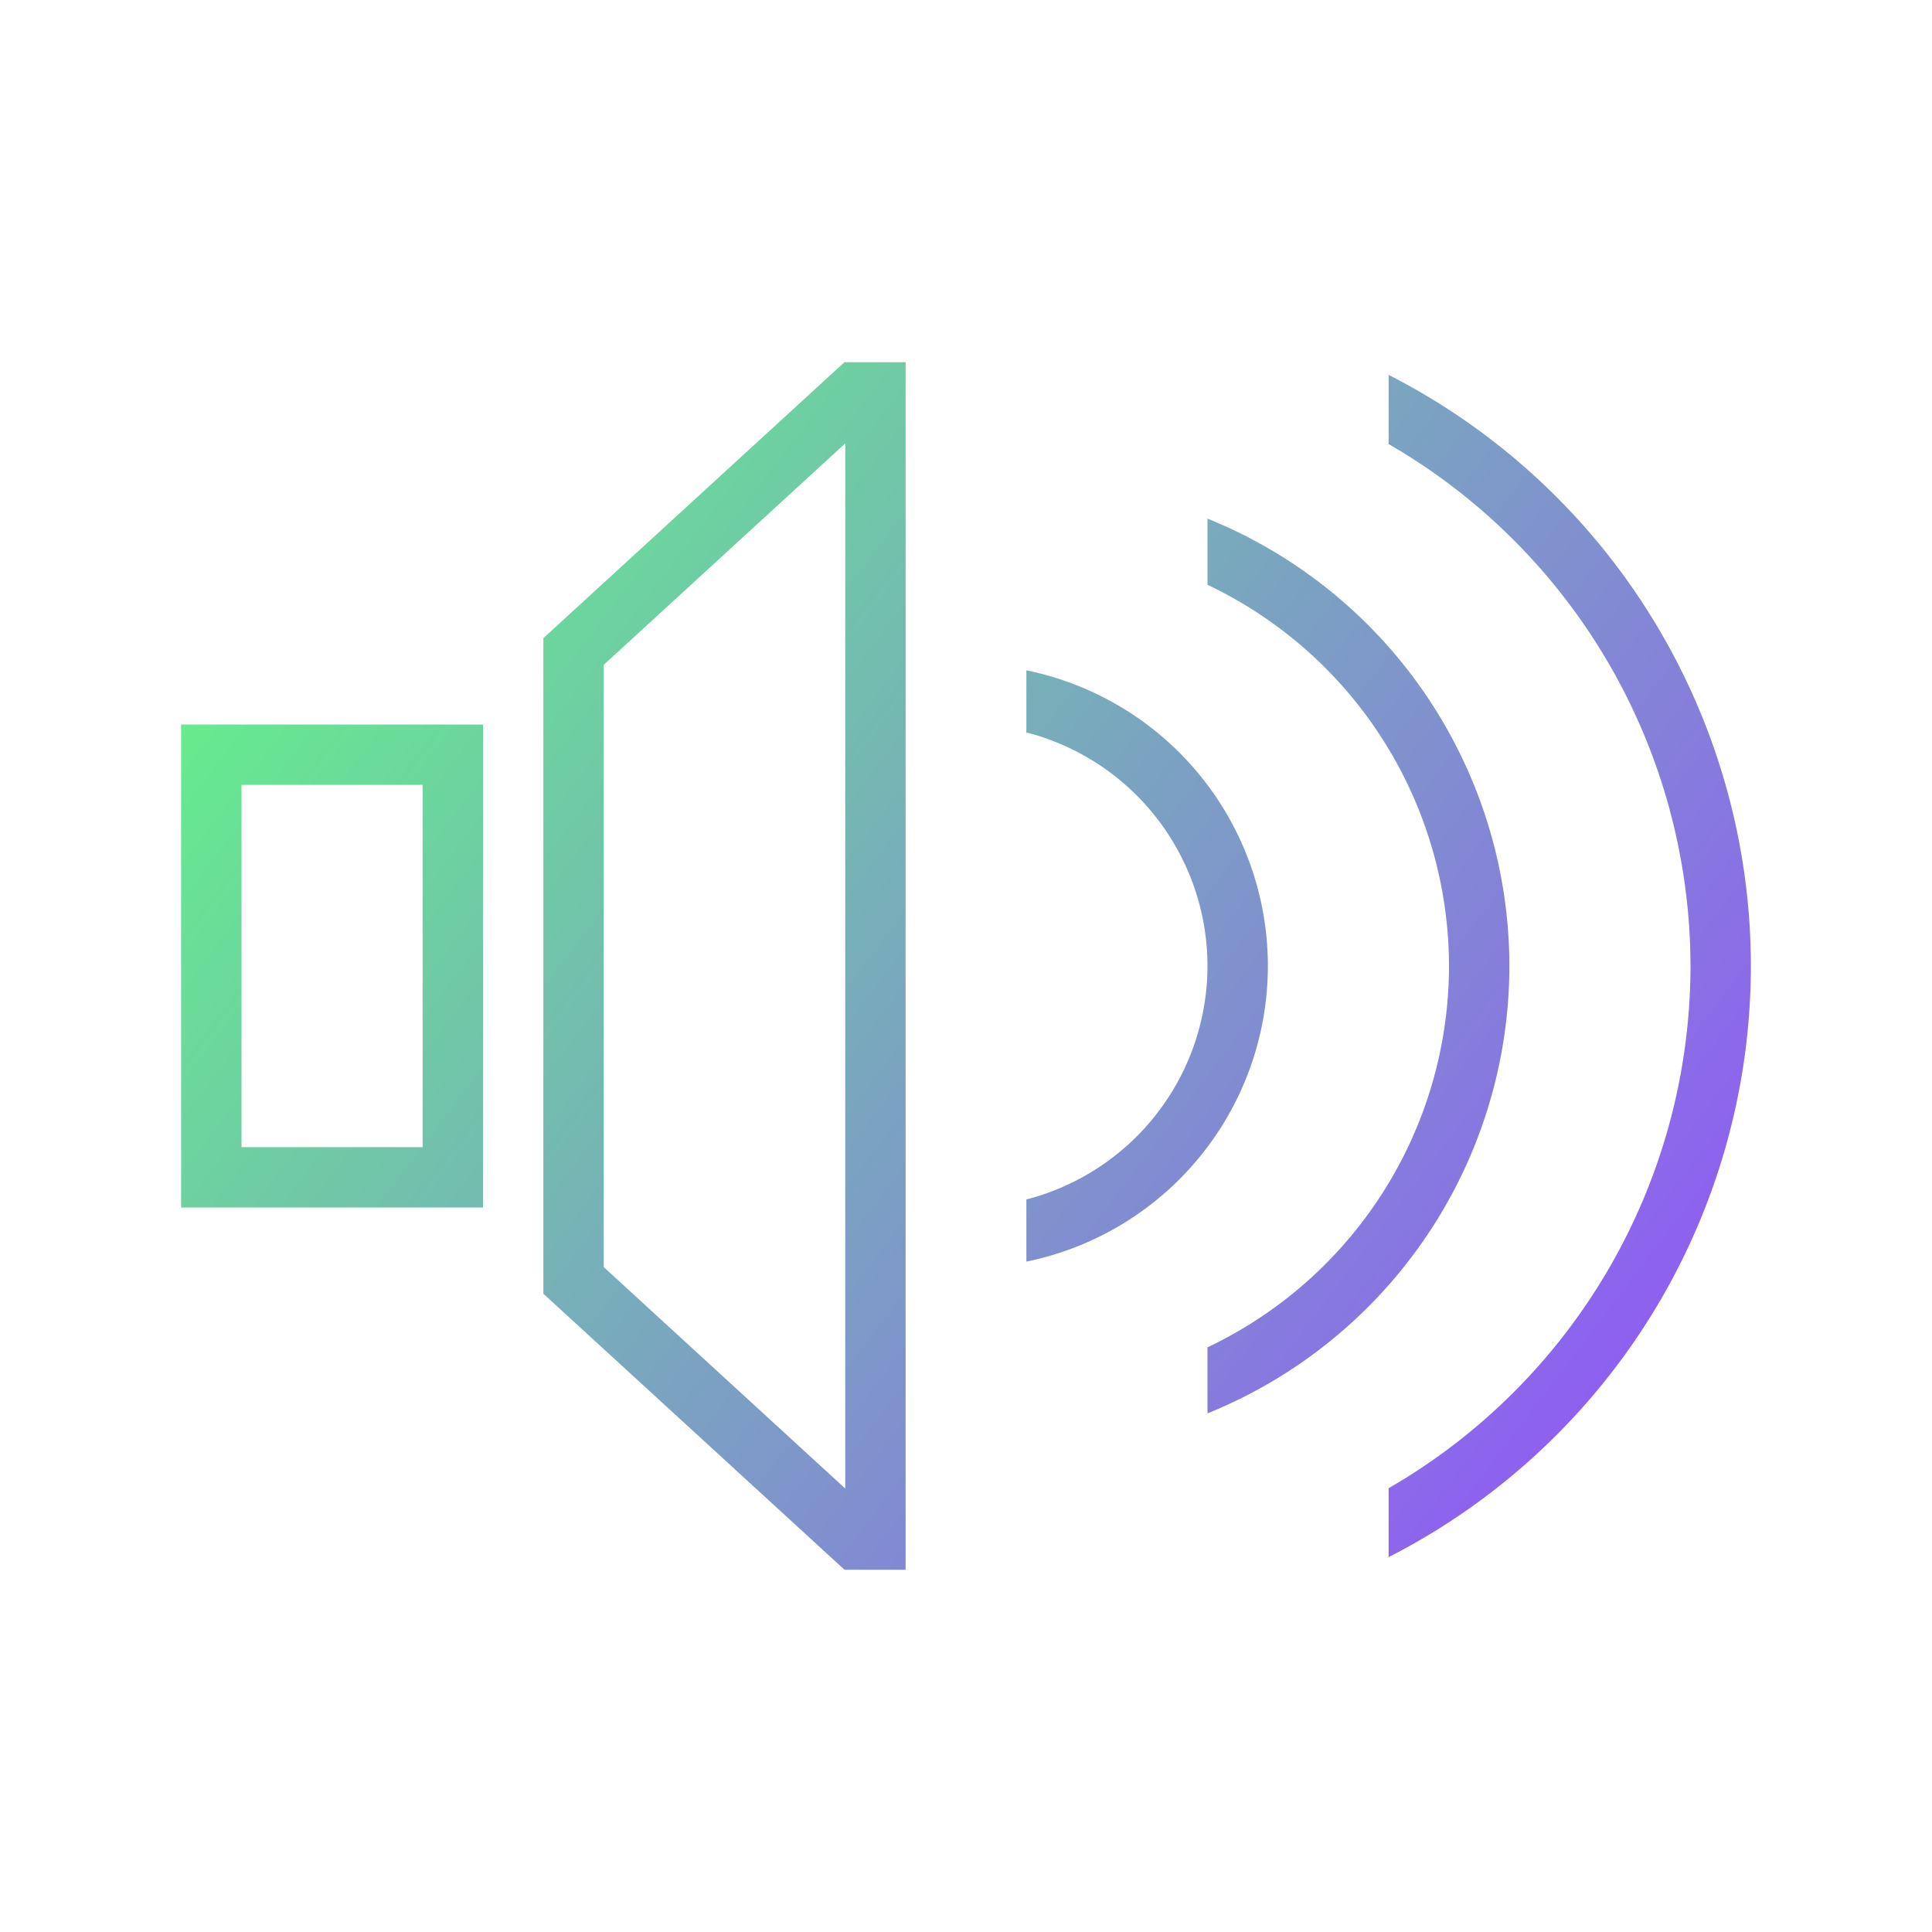 <?xml version="1.0" encoding="UTF-8" standalone="no"?>
<!-- Created with Inkscape (http://www.inkscape.org/) -->

<svg
   xmlns:dc="http://purl.org/dc/elements/1.1/"
   xmlns:cc="http://creativecommons.org/ns#"
   xmlns:rdf="http://www.w3.org/1999/02/22-rdf-syntax-ns#"
   xmlns:svg="http://www.w3.org/2000/svg"
   xmlns="http://www.w3.org/2000/svg"
   xmlns:xlink="http://www.w3.org/1999/xlink"
   xmlns:sodipodi="http://sodipodi.sourceforge.net/DTD/sodipodi-0.dtd"
   xmlns:inkscape="http://www.inkscape.org/namespaces/inkscape"
   width="32"
   height="32"
   id="svg7229"
   sodipodi:version="0.32"
   inkscape:version="0.92.4 (5da689c313, 2019-01-14)"
   version="1.0"
   sodipodi:docname="audio.svg"
   inkscape:output_extension="org.inkscape.output.svgz.inkscape"
   viewBox="0 0 32 32">
  <defs
     id="defs7231">
    <linearGradient
       id="linearGradient1085"
       inkscape:collect="always">
      <stop
         id="stop1081"
         offset="0"
         style="stop-color:#944bff;stop-opacity:1;" />
      <stop
         id="stop1083"
         offset="1"
         style="stop-color:#60ff80;stop-opacity:1" />
    </linearGradient>
    <linearGradient
       id="linearGradient1079"
       inkscape:collect="always">
      <stop
         id="stop1075"
         offset="0"
         style="stop-color:#944bff;stop-opacity:1;" />
      <stop
         id="stop1077"
         offset="1"
         style="stop-color:#60ff80;stop-opacity:1" />
    </linearGradient>
    <linearGradient
       id="linearGradient1073"
       inkscape:collect="always">
      <stop
         id="stop1069"
         offset="0"
         style="stop-color:#944bff;stop-opacity:1;" />
      <stop
         id="stop1071"
         offset="1"
         style="stop-color:#60ff80;stop-opacity:1" />
    </linearGradient>
    <linearGradient
       id="linearGradient1067"
       inkscape:collect="always">
      <stop
         id="stop1063"
         offset="0"
         style="stop-color:#944bff;stop-opacity:1;" />
      <stop
         id="stop1065"
         offset="1"
         style="stop-color:#60ff80;stop-opacity:1" />
    </linearGradient>
    <linearGradient
       id="linearGradient1061"
       inkscape:collect="always">
      <stop
         id="stop1057"
         offset="0"
         style="stop-color:#944bff;stop-opacity:1;" />
      <stop
         id="stop1059"
         offset="1"
         style="stop-color:#60ff80;stop-opacity:1" />
    </linearGradient>
    <linearGradient
       inkscape:collect="always"
       id="linearGradient1043">
      <stop
         style="stop-color:#944bff;stop-opacity:1;"
         offset="0"
         id="stop1039" />
      <stop
         style="stop-color:#60ff80;stop-opacity:1"
         offset="1"
         id="stop1041" />
    </linearGradient>
    <linearGradient
       id="linearGradient1037"
       inkscape:collect="always">
      <stop
         id="stop1033"
         offset="0"
         style="stop-color:#8fff4a;stop-opacity:1" />
      <stop
         id="stop1035"
         offset="1"
         style="stop-color:#3dd0cc;stop-opacity:1" />
    </linearGradient>
    <linearGradient
       id="linearGradient1031"
       inkscape:collect="always">
      <stop
         id="stop1027"
         offset="0"
         style="stop-color:#8fff4a;stop-opacity:1" />
      <stop
         id="stop1029"
         offset="1"
         style="stop-color:#3dd0cc;stop-opacity:1" />
    </linearGradient>
    <linearGradient
       id="linearGradient1025"
       inkscape:collect="always">
      <stop
         id="stop1021"
         offset="0"
         style="stop-color:#8fff4a;stop-opacity:1" />
      <stop
         id="stop1023"
         offset="1"
         style="stop-color:#3dd0cc;stop-opacity:1" />
    </linearGradient>
    <linearGradient
       id="linearGradient1019"
       inkscape:collect="always">
      <stop
         id="stop1015"
         offset="0"
         style="stop-color:#8fff4a;stop-opacity:1" />
      <stop
         id="stop1017"
         offset="1"
         style="stop-color:#40d0cc;stop-opacity:1" />
    </linearGradient>
    <linearGradient
       inkscape:collect="always"
       id="linearGradient1003">
      <stop
         style="stop-color:#8fff4a;stop-opacity:1"
         offset="0"
         id="stop999" />
      <stop
         style="stop-color:#3dd0cc;stop-opacity:1"
         offset="1"
         id="stop1001" />
    </linearGradient>
    <linearGradient
       id="linearGradient997"
       inkscape:collect="always">
      <stop
         id="stop993"
         offset="0"
         style="stop-color:#ff4d62;stop-opacity:1;" />
      <stop
         id="stop995"
         offset="1"
         style="stop-color:#ff4dff;stop-opacity:1" />
    </linearGradient>
    <linearGradient
       id="linearGradient991"
       inkscape:collect="always">
      <stop
         id="stop987"
         offset="0"
         style="stop-color:#ff4d62;stop-opacity:1;" />
      <stop
         id="stop989"
         offset="1"
         style="stop-color:#ff4dff;stop-opacity:1" />
    </linearGradient>
    <linearGradient
       id="linearGradient985"
       inkscape:collect="always">
      <stop
         id="stop981"
         offset="0"
         style="stop-color:#ff4d62;stop-opacity:1;" />
      <stop
         id="stop983"
         offset="1"
         style="stop-color:#ff4dff;stop-opacity:1" />
    </linearGradient>
    <linearGradient
       id="linearGradient979"
       inkscape:collect="always">
      <stop
         id="stop975"
         offset="0"
         style="stop-color:#ff4d62;stop-opacity:1;" />
      <stop
         id="stop977"
         offset="1"
         style="stop-color:#ff4dff;stop-opacity:1" />
    </linearGradient>
    <linearGradient
       id="linearGradient973"
       inkscape:collect="always">
      <stop
         id="stop969"
         offset="0"
         style="stop-color:#ff4d62;stop-opacity:1;" />
      <stop
         id="stop971"
         offset="1"
         style="stop-color:#ff4dff;stop-opacity:0.99" />
    </linearGradient>
    <linearGradient
       id="linearGradient967"
       inkscape:collect="always">
      <stop
         id="stop963"
         offset="0"
         style="stop-color:#ff4d62;stop-opacity:1;" />
      <stop
         id="stop965"
         offset="1"
         style="stop-color:#ff4dff;stop-opacity:1" />
    </linearGradient>
    <linearGradient
       inkscape:collect="always"
       id="linearGradient947">
      <stop
         style="stop-color:#ff4d62;stop-opacity:1;"
         offset="0"
         id="stop943" />
      <stop
         style="stop-color:#ff4dfe;stop-opacity:1"
         offset="1"
         id="stop945" />
    </linearGradient>
    <linearGradient
       id="linearGradient901"
       inkscape:collect="always">
      <stop
         id="stop897"
         offset="0"
         style="stop-color:#00ffc0;stop-opacity:1;" />
      <stop
         id="stop899"
         offset="1"
         style="stop-color:#5568a4;stop-opacity:1" />
    </linearGradient>
    <linearGradient
       id="linearGradient895"
       inkscape:collect="always">
      <stop
         id="stop891"
         offset="0"
         style="stop-color:#00ffc0;stop-opacity:1;" />
      <stop
         id="stop893"
         offset="1"
         style="stop-color:#5568a4;stop-opacity:1" />
    </linearGradient>
    <linearGradient
       id="linearGradient889"
       inkscape:collect="always">
      <stop
         id="stop885"
         offset="0"
         style="stop-color:#00ffc0;stop-opacity:1;" />
      <stop
         id="stop887"
         offset="1"
         style="stop-color:#5568a4;stop-opacity:1" />
    </linearGradient>
    <linearGradient
       inkscape:collect="always"
       id="linearGradient875">
      <stop
         style="stop-color:#00ffc0;stop-opacity:1;"
         offset="0"
         id="stop871" />
      <stop
         style="stop-color:#5568a4;stop-opacity:1"
         offset="1"
         id="stop873" />
    </linearGradient>
    <style
       id="current-color-scheme"
       type="text/css">
      .ColorScheme-Text {
        color:#31363b;
      }
      .ColorScheme-Background{
        color:#eff0f1;
      }
      .ColorScheme-ViewText {
        color:#31363b;
      }
      .ColorScheme-ViewBackground{
        color:#ffffff;
      }
      .ColorScheme-ViewHover {
        color:#000000;
      }
      .ColorScheme-ViewFocus{
        color:#5a5a5a;
      }
      .ColorScheme-ButtonText {
        color:#31363b;
      }
      .ColorScheme-ButtonBackground{
        color:#E9E8E8;
      }
      .ColorScheme-ButtonHover {
        color:#1489ff;
      }
      .ColorScheme-ButtonFocus{
        color:#2B74C7;
      }
</style>
    <style
       type="text/css"
       id="style5">
      .ColorScheme-Text {
        color:#31363b;
      }
      .ColorScheme-Background {
        color:#eff0f1;
      }
      .ColorScheme-Highlight {
        color:#3daee9;
      }
      .ColorScheme-ViewText {
        color:#31363b;
      }
      .ColorScheme-ViewBackground {
        color:#fcfcfc;
      }
      .ColorScheme-ViewHover {
        color:#93cee9;
      }
      .ColorScheme-ViewFocus{
        color:#3daee9;
      }
      .ColorScheme-ButtonText {
        color:#31363b;
      }
      .ColorScheme-ButtonBackground {
        color:#eff0f1;
      }
      .ColorScheme-ButtonHover {
        color:#93cee9;
      }
      .ColorScheme-ButtonFocus{
        color:#3daee9;
      }
      </style>
    <linearGradient
       inkscape:collect="always"
       xlink:href="#linearGradient901"
       id="linearGradient877"
       x1="255.536"
       y1="357.505"
       x2="250.536"
       y2="343.568"
       gradientUnits="userSpaceOnUse" />
    <linearGradient
       inkscape:collect="always"
       xlink:href="#linearGradient875"
       id="linearGradient879"
       x1="255.536"
       y1="357.505"
       x2="250.536"
       y2="343.568"
       gradientUnits="userSpaceOnUse" />
    <linearGradient
       inkscape:collect="always"
       xlink:href="#linearGradient895"
       id="linearGradient881"
       x1="12"
       y1="19"
       x2="2.056"
       y2="3.133"
       gradientUnits="userSpaceOnUse" />
    <linearGradient
       inkscape:collect="always"
       xlink:href="#linearGradient889"
       id="linearGradient883"
       x1="21"
       y1="25.875"
       x2="3.062"
       y2="6.062"
       gradientUnits="userSpaceOnUse" />
    <linearGradient
       inkscape:collect="always"
       xlink:href="#linearGradient991"
       id="linearGradient949"
       x1="306.536"
       y1="357.505"
       x2="301.567"
       y2="343.693"
       gradientUnits="userSpaceOnUse" />
    <linearGradient
       inkscape:collect="always"
       xlink:href="#linearGradient997"
       id="linearGradient951"
       x1="255.536"
       y1="357.505"
       x2="250.567"
       y2="343.693"
       gradientUnits="userSpaceOnUse" />
    <linearGradient
       inkscape:collect="always"
       xlink:href="#linearGradient947"
       id="linearGradient953"
       x1="255.536"
       y1="357.505"
       x2="250.567"
       y2="343.693"
       gradientUnits="userSpaceOnUse" />
    <linearGradient
       inkscape:collect="always"
       xlink:href="#linearGradient985"
       id="linearGradient955"
       x1="12"
       y1="19"
       x2="2.012"
       y2="3.001"
       gradientUnits="userSpaceOnUse" />
    <linearGradient
       inkscape:collect="always"
       xlink:href="#linearGradient979"
       id="linearGradient957"
       x1="12"
       y1="19"
       x2="2.012"
       y2="3.001"
       gradientUnits="userSpaceOnUse" />
    <linearGradient
       inkscape:collect="always"
       xlink:href="#linearGradient973"
       id="linearGradient959"
       x1="229.536"
       y1="420.505"
       x2="217.559"
       y2="400.561"
       gradientUnits="userSpaceOnUse" />
    <linearGradient
       inkscape:collect="always"
       xlink:href="#linearGradient967"
       id="linearGradient961"
       x1="229.536"
       y1="420.505"
       x2="217.559"
       y2="400.561"
       gradientUnits="userSpaceOnUse" />
    <linearGradient
       inkscape:collect="always"
       xlink:href="#linearGradient1019"
       id="linearGradient1005"
       x1="25.009"
       y1="25.944"
       x2="3.08"
       y2="6.101"
       gradientUnits="userSpaceOnUse" />
    <linearGradient
       inkscape:collect="always"
       xlink:href="#linearGradient1025"
       id="linearGradient1007"
       x1="17.031"
       y1="18.938"
       x2="2.062"
       y2="3"
       gradientUnits="userSpaceOnUse" />
    <linearGradient
       inkscape:collect="always"
       xlink:href="#linearGradient1037"
       id="linearGradient1009"
       x1="255.536"
       y1="357.505"
       x2="250.564"
       y2="343.5"
       gradientUnits="userSpaceOnUse" />
    <linearGradient
       inkscape:collect="always"
       xlink:href="#linearGradient1031"
       id="linearGradient1011"
       x1="10"
       y1="15"
       x2="5.028"
       y2="0.995"
       gradientUnits="userSpaceOnUse" />
    <linearGradient
       inkscape:collect="always"
       xlink:href="#linearGradient1003"
       id="linearGradient1013"
       x1="255.536"
       y1="357.505"
       x2="250.564"
       y2="343.5"
       gradientUnits="userSpaceOnUse" />
    <linearGradient
       inkscape:collect="always"
       xlink:href="#linearGradient1085"
       id="linearGradient1045"
       x1="263.473"
       y1="356.849"
       x2="250.629"
       y2="343.568"
       gradientUnits="userSpaceOnUse" />
    <linearGradient
       inkscape:collect="always"
       xlink:href="#linearGradient1073"
       id="linearGradient1047"
       x1="17.937"
       y1="14.344"
       x2="5.094"
       y2="1.062"
       gradientUnits="userSpaceOnUse" />
    <linearGradient
       inkscape:collect="always"
       xlink:href="#linearGradient1079"
       id="linearGradient1049"
       x1="17.937"
       y1="14.344"
       x2="5.094"
       y2="1.062"
       gradientUnits="userSpaceOnUse" />
    <linearGradient
       inkscape:collect="always"
       xlink:href="#linearGradient1043"
       id="linearGradient1051"
       x1="263.473"
       y1="356.849"
       x2="250.629"
       y2="343.568"
       gradientUnits="userSpaceOnUse" />
    <linearGradient
       inkscape:collect="always"
       xlink:href="#linearGradient1067"
       id="linearGradient1053"
       x1="20.075"
       y1="18.999"
       x2="2.057"
       y2="3.133"
       gradientUnits="userSpaceOnUse" />
    <linearGradient
       inkscape:collect="always"
       xlink:href="#linearGradient1061"
       id="linearGradient1055"
       x1="29.062"
       y1="25.875"
       x2="3"
       y2="6.062"
       gradientUnits="userSpaceOnUse" />
  </defs>
  <sodipodi:namedview
     id="base"
     pagecolor="#ffffff"
     bordercolor="#666666"
     borderopacity="1.0"
     inkscape:pageopacity="0"
     inkscape:pageshadow="2"
     inkscape:zoom="5.6568542"
     inkscape:cx="49.208338"
     inkscape:cy="42.261271"
     inkscape:document-units="px"
     inkscape:current-layer="layer1"
     showgrid="true"
     inkscape:window-width="1920"
     inkscape:window-height="1056"
     inkscape:window-x="1920"
     inkscape:window-y="1080"
     showguides="true"
     inkscape:guide-bbox="true"
     gridtolerance="10000"
     inkscape:window-maximized="1"
     inkscape:snap-bbox="true"
     inkscape:showpageshadow="false"
     borderlayer="true"
     fit-margin-top="0"
     fit-margin-left="0"
     fit-margin-right="0"
     fit-margin-bottom="0" />
  <g
     inkscape:label="Camada 1"
     inkscape:groupmode="layer"
     id="layer1"
     transform="translate(-246.536,-394.505)">
    <g
       style="clip-rule:evenodd;fill-rule:evenodd;stroke-linejoin:round;stroke-miterlimit:1.414"
       id="22-22-audio-volume-high"
       transform="translate(246.536,360.505)">
      <path
         inkscape:connector-curvature="0"
         id="path2"
         style="fill:url(#linearGradient1053);fill-opacity:1"
         d="M 12,19 H 11 L 7,15 V 7 l 4,-4 h 1 z m -1,-14.586 -3,3 v 7.172 l 3,3 z m 5,0.261 c 2.364,1.124 4,3.535 4,6.325 0,2.79 -1.636,5.201 -4,6.325 V 16.196 C 17.793,15.158 19,13.219 19,11 19,8.781 17.793,6.842 16,5.804 Z m -2,2.451 c 1.724,0.445 3,2.012 3,3.874 0,1.862 -1.276,3.429 -3,3.874 V 13.829 C 15.165,13.417 16,12.305 16,11 16,9.695 15.165,8.583 14,8.171 Z M 6,14 H 2 V 8 H 6 Z M 5,9 H 3 v 4 h 2 z" />
      <rect
         y="0"
         x="0"
         height="22"
         width="22"
         id="rect817"
         style="fill:#ffffff;fill-opacity:0;stroke-width:1.011" />
    </g>
    <g
       style="clip-rule:evenodd;fill-rule:evenodd;stroke-linejoin:round;stroke-miterlimit:1.414"
       id="22-22-audio-volume-medium"
       transform="translate(268.536,360.505)">
      <path
         inkscape:connector-curvature="0"
         id="path2-5"
         style="fill:url(#linearGradient1007);fill-opacity:1"
         d="M 12,19 H 11 L 7,15 V 7 l 4,-4 h 1 z m -1,-14.586 -3,3 v 7.172 l 3,3 z m 3,2.712 c 1.724,0.445 3,2.012 3,3.874 0,1.862 -1.276,3.429 -3,3.874 V 13.829 C 15.165,13.417 16,12.305 16,11 16,9.695 15.165,8.583 14,8.171 Z M 6,14 H 2 V 8 H 6 Z M 5,9 H 3 v 4 h 2 z"
         sodipodi:nodetypes="cccccccccccccsccscccccccccccc" />
      <rect
         y="0"
         x="0"
         height="22"
         width="22"
         id="rect817-5"
         style="fill:#ffffff;fill-opacity:0;stroke-width:1.011" />
    </g>
    <g
       style="clip-rule:evenodd;fill-rule:evenodd;stroke-linejoin:round;stroke-miterlimit:1.414"
       id="22-22-audio-volume-low"
       transform="translate(290.536,360.505)">
      <path
         inkscape:connector-curvature="0"
         id="path2-5-0"
         style="fill:url(#linearGradient881);fill-opacity:1"
         d="M 12,19 H 11 L 7,15 V 7 l 4,-4 h 1 z m -1,-14.586 -3,3 v 7.172 l 3,3 z M 6,14 H 2 V 8 H 6 Z M 5,9 H 3 v 4 h 2 z"
         sodipodi:nodetypes="cccccccccccccccccccccc" />
      <rect
         y="0"
         x="0"
         height="22"
         width="22"
         id="rect817-5-7"
         style="fill:#ffffff;fill-opacity:0;stroke-width:1.011" />
    </g>
    <g
       style="clip-rule:evenodd;fill-rule:evenodd;stroke-linejoin:round;stroke-miterlimit:1.414"
       id="22-22-audio-volume-muted"
       transform="translate(312.536,360.505)">
      <path
         id="path2-6"
         style="fill:url(#linearGradient955);fill-opacity:1"
         d="M 12,19 H 11 L 7,15 V 7 l 4,-4 h 1 z m -1,-14.586 -3,3 v 7.172 l 3,3 z M 6,14 H 2 V 8 H 6 Z M 5,9 H 3 v 4 h 2 z"
         inkscape:connector-curvature="0"
         sodipodi:nodetypes="cccccccccccccccccccccc" />
      <rect
         y="0"
         x="0"
         height="22"
         width="22"
         id="rect817-0"
         style="fill:#ffffff;fill-opacity:0;stroke-width:1.011" />
      <rect
         y="10"
         x="14"
         height="2"
         width="6"
         id="rect836"
         style="fill:url(#linearGradient957);fill-opacity:1" />
    </g>
    <g
       id="audio-volume-medium"
       transform="translate(64,4.5996094e-6)">
      <path
         inkscape:connector-curvature="0"
         id="rect839-6"
         transform="translate(214.536,394.505)"
         d="M 13.986,6 9,10.57 V 11 11.928 20.07 21 21.428 L 13.988,26 H 15 V 25.57 6.428 6 Z M 14,7.344 v 17.311 l -4,-3.668 v -9.975 z m 6,1.246 v 1.096 c 2.44,1.157 3.997,3.616 4,6.316 -0.004,2.7 -1.56,5.157 -4,6.314 v 1.094 c 3.019,-1.221 4.997,-4.151 5,-7.408 -0.002,-3.258 -1.979,-6.19 -5,-7.412 z m -3,2.514 v 1.027 c 1.764,0.455 2.997,2.045 3,3.867 -0.002,1.823 -1.235,3.414 -3,3.869 v 1.029 c 2.328,-0.475 4,-2.523 4,-4.898 -0.002,-2.374 -1.674,-4.42 -4,-4.895 z M 3,12 v 8 h 5 v -8 z m 1,1 h 3 v 6 H 4 Z"
         style="opacity:1;fill:url(#linearGradient1005);fill-opacity:1;stroke-width:1.195"
         sodipodi:nodetypes="cccccccccccccccccccccccccccccccccccccccccc" />
      <rect
         y="394.505"
         x="214.536"
         height="32"
         width="32"
         id="rect976-7"
         style="opacity:1;fill:#00ffff;fill-opacity:0" />
    </g>
    <g
       id="audio-volume-low"
       transform="translate(96,4.5996094e-6)">
      <path
         inkscape:connector-curvature="0"
         id="rect839-6-3"
         transform="translate(214.536,394.505)"
         d="M 13.986,6 9,10.57 V 11 11.928 20.07 21 21.428 L 13.988,26 H 15 V 25.57 6.428 6 Z M 14,7.344 v 17.311 l -4,-3.668 v -9.975 z m 3,3.76 v 1.027 c 1.764,0.455 2.997,2.045 3,3.867 -0.002,1.823 -1.235,3.414 -3,3.869 v 1.029 c 2.328,-0.475 4,-2.523 4,-4.898 -0.002,-2.374 -1.674,-4.42 -4,-4.895 z M 3,12 v 8 h 5 v -8 z m 1,1 h 3 v 6 H 4 Z"
         style="opacity:1;fill:url(#linearGradient883);fill-opacity:1;stroke-width:1.195"
         sodipodi:nodetypes="ccccccccccccccccccccccccccccccccccc" />
      <rect
         y="394.505"
         x="214.536"
         height="32"
         width="32"
         id="rect976-7-5"
         style="opacity:1;fill:#00ffff;fill-opacity:0" />
    </g>
    <g
       id="audio-volume-high"
       transform="translate(32,4.5996094e-6)">
      <path
         inkscape:connector-curvature="0"
         id="rect839-2"
         transform="translate(214.536,394.505)"
         d="M 13.986,6 9,10.57 V 11 11.928 20.07 21 21.428 L 13.988,26 H 15 V 25.57 6.428 6 Z M 23,6.209 v 1.146 a 10,10 0 0 1 5,8.65 10,10 0 0 1 -5,8.645 v 1.141 A 11,11 0 0 0 29,16.006 11,11 0 0 0 23,6.209 Z M 14,7.344 v 17.311 l -4,-3.668 v -9.975 z m 6,1.246 v 1.096 a 7,7 0 0 1 4,6.316 7,7 0 0 1 -4,6.314 v 1.094 a 8,8 0 0 0 5,-7.408 8,8 0 0 0 -5,-7.412 z m -3,2.514 v 1.027 a 4,4 0 0 1 3,3.867 4,4 0 0 1 -3,3.869 v 1.029 a 5,5 0 0 0 4,-4.898 5,5 0 0 0 -4,-4.895 z M 3,12 v 8 h 5 v -8 z m 1,1 h 3 v 6 H 4 Z"
         style="opacity:1;fill:url(#linearGradient1055);fill-opacity:1;stroke-width:1.195" />
      <rect
         y="394.505"
         x="214.536"
         height="32"
         width="32"
         id="rect976-9"
         style="opacity:1;fill:#00ffff;fill-opacity:0" />
    </g>
    <g
       id="audio-volume-muted"
       transform="translate(128)">
      <path
         sodipodi:nodetypes="cccccccccccccccccccccccccccc"
         id="rect839"
         d="m 228.522,400.505 -4.986,4.57 v 0.43 0.928 8.143 0.93 0.428 l 4.988,4.572 h 1.012 v -0.43 -19.143 -0.428 z m 0.014,1.344 v 17.311 l -4,-3.668 v -9.975 z m -11,4.656 v 8 h 5 v -8 z m 1,1 h 3 v 6 h -3 z"
         style="opacity:1;fill:url(#linearGradient959);fill-opacity:1;stroke-width:1.195"
         inkscape:connector-curvature="0" />
      <rect
         y="394.505"
         x="214.536"
         height="32"
         width="32"
         id="rect976"
         style="opacity:1;fill:#00ffff;fill-opacity:0" />
      <path
         inkscape:connector-curvature="0"
         id="rect1047"
         d="m 231.536,408.505 v 4 h 12 v -4 z m 1,1 h 10 v 2 h -10 z"
         style="opacity:1;fill:url(#linearGradient961);fill-opacity:1;stroke-width:0.894" />
    </g>
    <g
       id="16-16-audio-volume-high"
       transform="translate(-1)">
      <g
         transform="translate(5e-6)"
         id="g1006">
        <g
           id="g999"
           transform="translate(-2)">
          <path
             transform="translate(247.536,342.505)"
             id="path993"
             d="M 12,4.127 V 5.172 C 13.165,5.584 14,6.695 14,8 c 0,1.305 -0.835,2.416 -2,2.828 v 1.045 C 13.724,11.428 15,9.862 15,8 15,6.138 13.724,4.572 12,4.127 Z"
             style="clip-rule:evenodd;fill:url(#linearGradient1049);fill-opacity:1;fill-rule:evenodd;stroke-linejoin:round;stroke-miterlimit:1.414"
             inkscape:connector-curvature="0" />
          <path
             transform="translate(247.536,342.505)"
             id="path991"
             d="M 14,1.676 V 2.805 C 15.793,3.843 17,5.781 17,8 c 0,2.219 -1.207,4.157 -3,5.195 v 1.129 C 16.364,13.2 18,10.79 18,8 18,5.21 16.364,2.8 14,1.676 Z"
             style="clip-rule:evenodd;fill:url(#linearGradient1047);fill-opacity:1;fill-rule:evenodd;stroke-linejoin:round;stroke-miterlimit:1.414"
             inkscape:connector-curvature="0" />
        </g>
        <path
           style="clip-rule:evenodd;fill:url(#linearGradient1045);fill-opacity:1;fill-rule:evenodd;stroke-linejoin:round;stroke-miterlimit:1.414"
           d="m 247.536,348.505 v 4 h 2 v -4 z"
           id="path989"
           inkscape:connector-curvature="0"
           sodipodi:nodetypes="ccccc" />
        <path
           style="clip-rule:evenodd;fill:url(#linearGradient1051);fill-opacity:1;fill-rule:evenodd;stroke-linejoin:round;stroke-miterlimit:1.414"
           d="m 254.536,343.505 -4,4 v 3 3 l 4,4 h 1 v -7 -7 z m 0,1.414 v 5.586 5.586 l -3,-3 v -2.586 -2.586 z"
           id="path979"
           inkscape:connector-curvature="0" />
      </g>
      <rect
         y="342.505"
         x="247.536"
         height="16"
         width="16"
         id="rect1008"
         style="opacity:1;fill:#d35f5f;fill-opacity:0;fill-rule:evenodd" />
    </g>
    <g
       transform="translate(16,4.5996094e-6)"
       id="16-16-audio-volume-medium">
      <g
         transform="translate(5e-6)"
         id="g1006-6">
        <g
           id="g999-0"
           transform="translate(-2)">
          <path
             transform="translate(247.536,342.505)"
             id="path993-6"
             d="M 12,4.127 V 5.172 C 13.165,5.584 14,6.695 14,8 c 0,1.305 -0.835,2.416 -2,2.828 v 1.045 C 13.724,11.428 15,9.862 15,8 15,6.138 13.724,4.572 12,4.127 Z"
             style="clip-rule:evenodd;fill:url(#linearGradient1011);fill-opacity:1;fill-rule:evenodd;stroke-linejoin:round;stroke-miterlimit:1.414"
             inkscape:connector-curvature="0" />
        </g>
        <path
           style="clip-rule:evenodd;fill:url(#linearGradient1009);fill-opacity:1;fill-rule:evenodd;stroke-linejoin:round;stroke-miterlimit:1.414"
           d="m 247.536,348.505 v 4 h 2 v -4 z"
           id="path989-6"
           inkscape:connector-curvature="0"
           sodipodi:nodetypes="ccccc" />
        <path
           style="clip-rule:evenodd;fill:url(#linearGradient1013);fill-opacity:1;fill-rule:evenodd;stroke-linejoin:round;stroke-miterlimit:1.414"
           d="m 254.536,343.505 -4,4 v 3 3 l 4,4 h 1 v -7 -7 z m 0,1.414 v 5.586 5.586 l -3,-3 v -2.586 -2.586 z"
           id="path979-1"
           inkscape:connector-curvature="0" />
      </g>
      <rect
         y="342.505"
         x="247.536"
         height="16"
         width="16"
         id="rect1008-8"
         style="opacity:1;fill:#d35f5f;fill-opacity:0;fill-rule:evenodd" />
    </g>
    <g
       transform="translate(33,4.5996094e-6)"
       id="16-16-audio-volume-low">
      <g
         transform="translate(5e-6)"
         id="g1006-9">
        <g
           id="g999-2"
           transform="translate(-2)" />
        <path
           style="clip-rule:evenodd;fill:url(#linearGradient877);fill-opacity:1;fill-rule:evenodd;stroke-linejoin:round;stroke-miterlimit:1.414"
           d="m 247.536,348.505 v 4 h 2 v -4 z"
           id="path989-3"
           inkscape:connector-curvature="0"
           sodipodi:nodetypes="ccccc" />
        <path
           style="clip-rule:evenodd;fill:url(#linearGradient879);fill-opacity:1;fill-rule:evenodd;stroke-linejoin:round;stroke-miterlimit:1.414"
           d="m 254.536,343.505 -4,4 v 3 3 l 4,4 h 1 v -7 -7 z m 0,1.414 v 5.586 5.586 l -3,-3 v -2.586 -2.586 z"
           id="path979-7"
           inkscape:connector-curvature="0" />
      </g>
      <rect
         y="342.505"
         x="247.536"
         height="16"
         width="16"
         id="rect1008-5"
         style="opacity:1;fill:#d35f5f;fill-opacity:0;fill-rule:evenodd" />
    </g>
    <g
       id="16-16-audio-volume-muted"
       transform="translate(-1)">
      <g
         transform="translate(51,5e-6)"
         id="g1006-9-2">
        <g
           id="g999-2-2"
           transform="translate(-2)" />
        <path
           style="clip-rule:evenodd;fill:url(#linearGradient953);fill-opacity:1;fill-rule:evenodd;stroke-linejoin:round;stroke-miterlimit:1.414"
           d="m 247.536,348.505 v 4 h 2 v -4 z"
           id="path989-3-8"
           inkscape:connector-curvature="0"
           sodipodi:nodetypes="ccccc" />
        <path
           style="clip-rule:evenodd;fill:url(#linearGradient951);fill-opacity:1;fill-rule:evenodd;stroke-linejoin:round;stroke-miterlimit:1.414"
           d="m 254.536,343.505 -4,4 v 3 3 l 4,4 h 1 v -7 -7 z m 0,1.414 v 5.586 5.586 l -3,-3 v -2.586 -2.586 z"
           id="path979-7-9"
           inkscape:connector-curvature="0" />
      </g>
      <rect
         y="342.505"
         x="298.536"
         height="16"
         width="16"
         id="rect1008-5-7"
         style="opacity:1;fill:#d35f5f;fill-opacity:0;fill-rule:evenodd" />
      <rect
         y="349.505"
         x="308.536"
         height="2"
         width="6"
         id="rect1110"
         style="opacity:1;fill:url(#linearGradient949);fill-opacity:1;fill-rule:evenodd" />
    </g>
  </g>
</svg>
